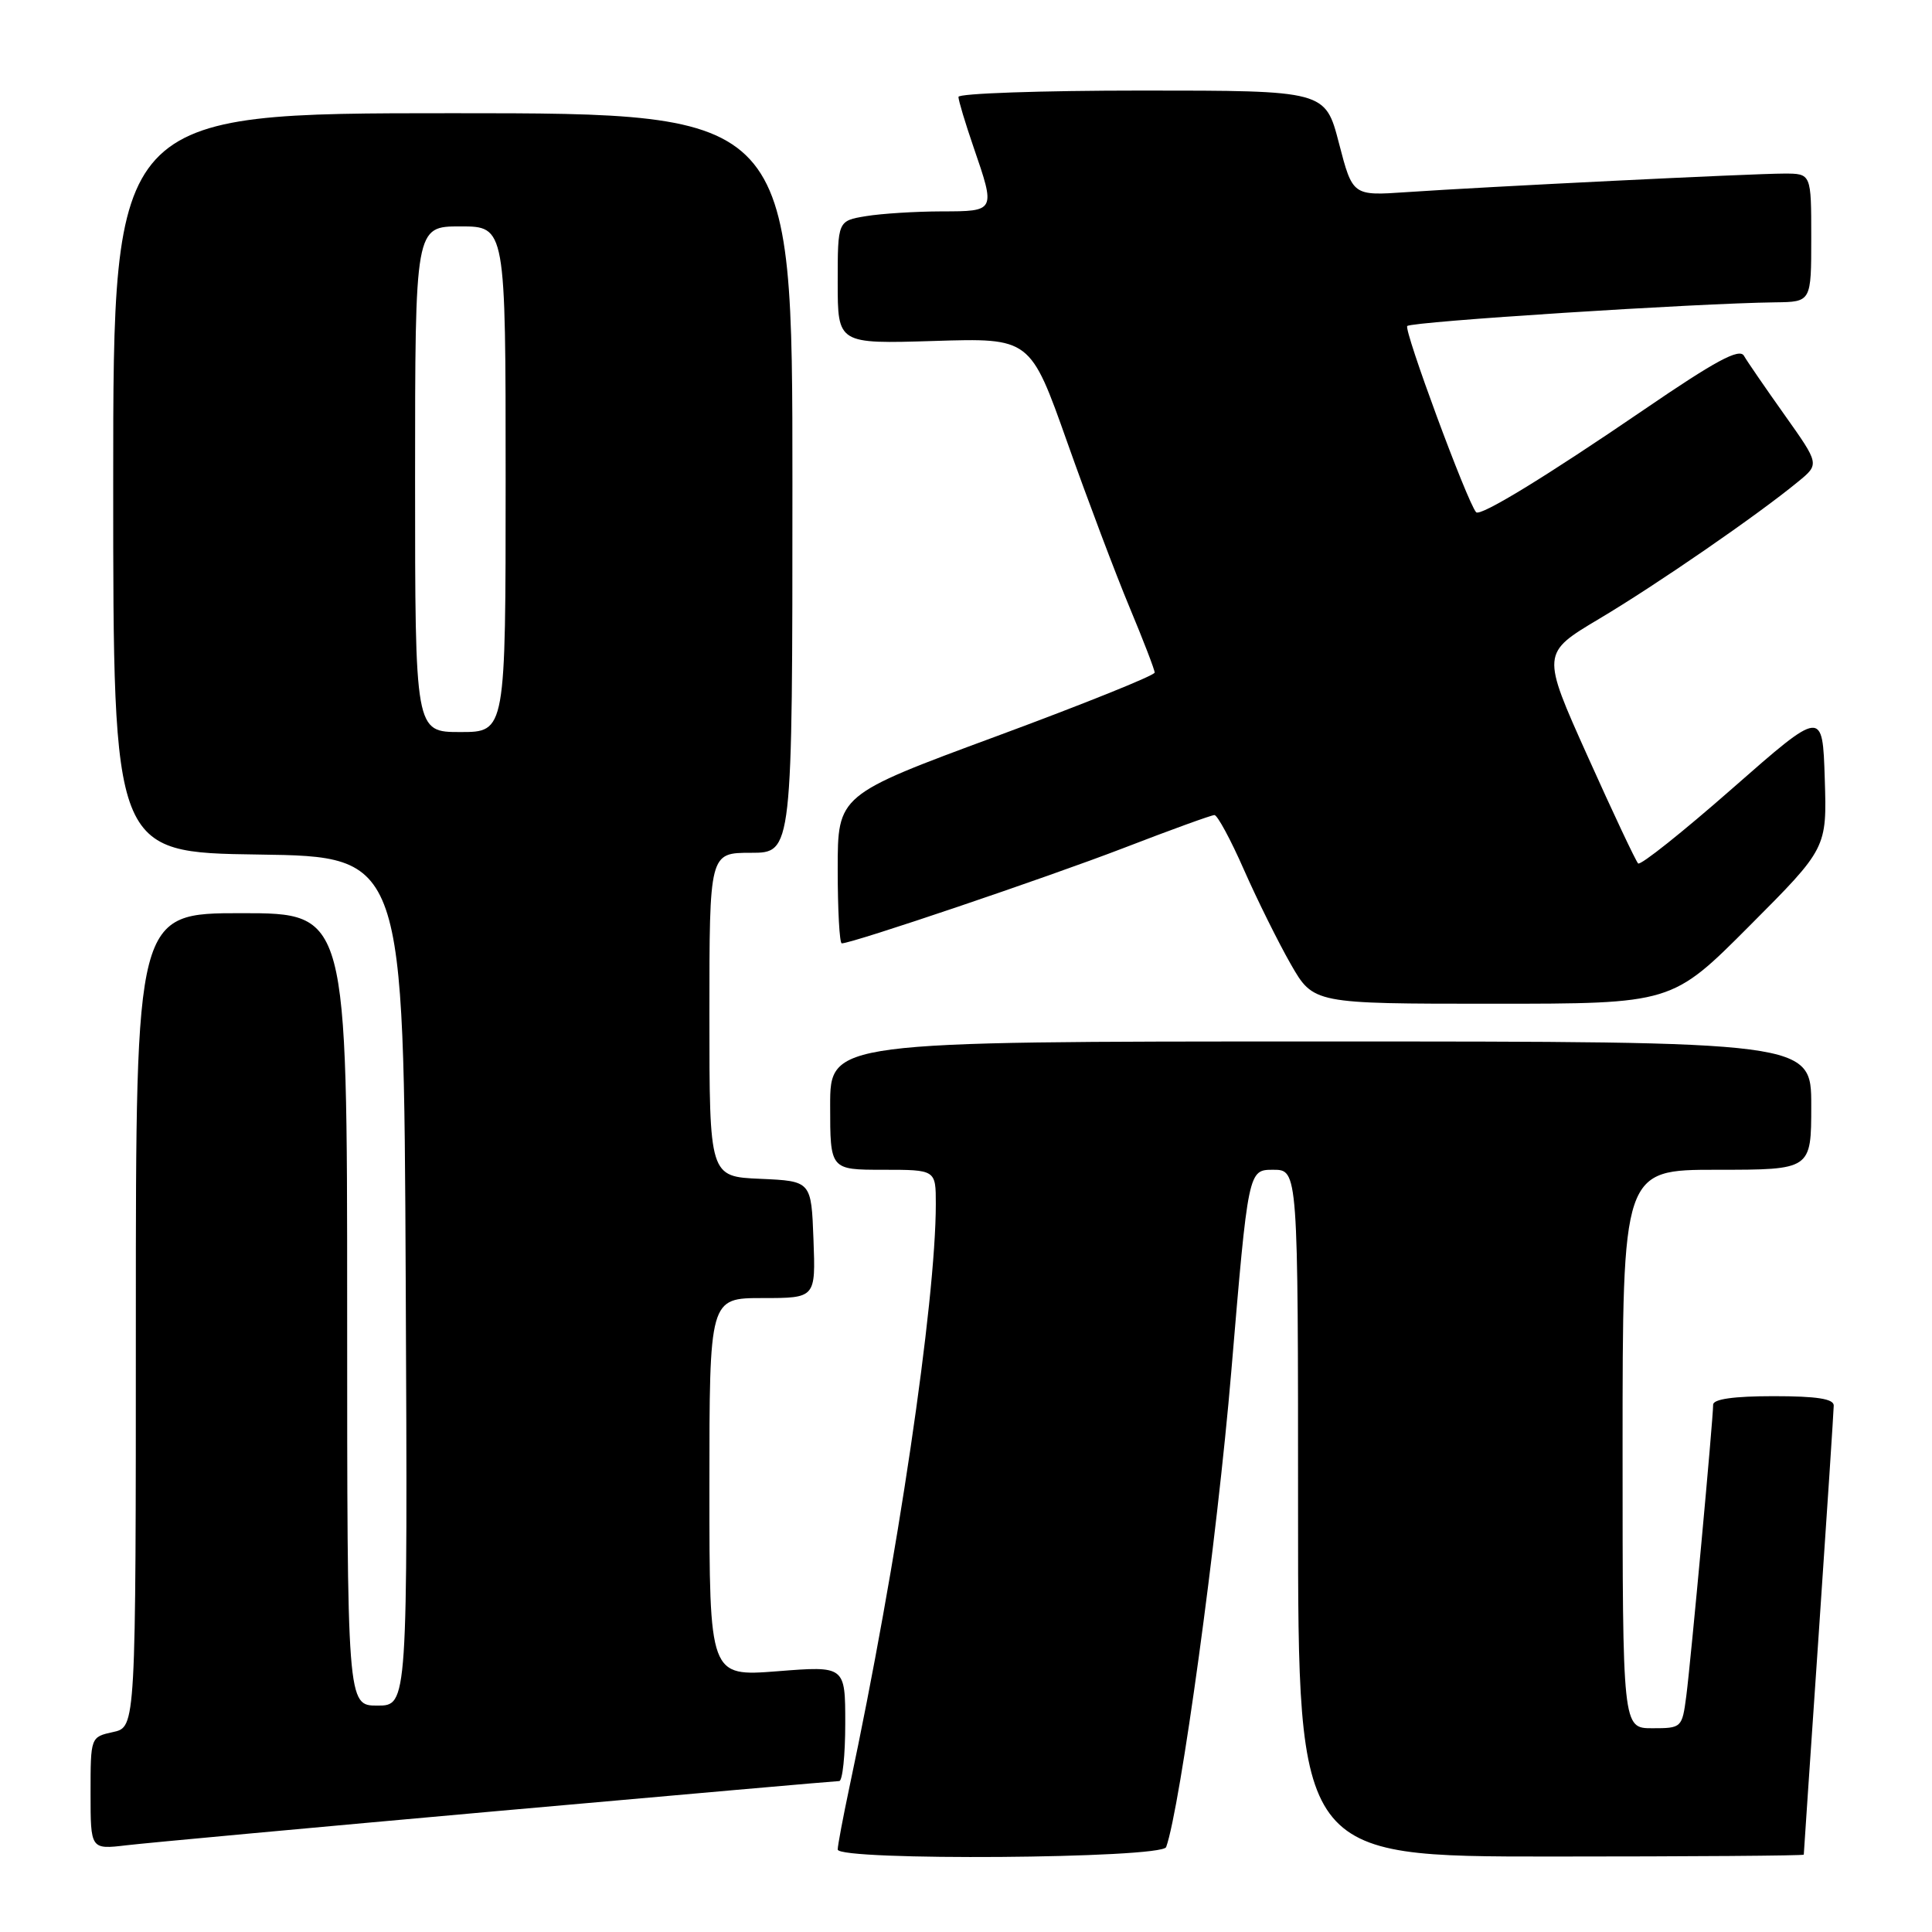 <?xml version="1.0" encoding="UTF-8" standalone="no"?>
<!DOCTYPE svg PUBLIC "-//W3C//DTD SVG 1.1//EN" "http://www.w3.org/Graphics/SVG/1.1/DTD/svg11.dtd" >
<svg xmlns="http://www.w3.org/2000/svg" xmlns:xlink="http://www.w3.org/1999/xlink" version="1.1" viewBox="0 0 256 256">
 <g >
 <path fill="currentColor"
d=" M 154.52 244.75 C 156.39 239.60 161.30 203.78 163.15 181.75 C 165.40 155.00 165.40 155.00 168.70 155.00 C 172.00 155.00 172.00 155.00 172.00 200.50 C 172.00 246.00 172.00 246.00 205.50 246.00 C 223.93 246.00 239.00 245.89 239.01 245.75 C 239.01 245.61 239.90 232.45 240.99 216.50 C 242.08 200.55 242.97 186.94 242.98 186.25 C 243.00 185.35 240.74 185.00 235.00 185.00 C 229.73 185.00 227.00 185.39 227.00 186.13 C 227.00 188.04 224.03 220.25 223.44 224.75 C 222.89 228.94 222.82 229.00 218.94 229.00 C 215.00 229.00 215.00 229.00 215.00 192.00 C 215.00 155.00 215.00 155.00 227.50 155.00 C 240.00 155.00 240.00 155.00 240.00 146.50 C 240.00 138.00 240.00 138.00 175.00 138.00 C 110.00 138.00 110.00 138.00 110.00 146.50 C 110.00 155.00 110.00 155.00 117.00 155.00 C 124.00 155.00 124.00 155.00 124.00 159.53 C 124.00 172.51 118.89 207.00 112.55 236.82 C 111.70 240.84 111.00 244.55 111.00 245.07 C 111.00 246.59 153.96 246.28 154.52 244.75 Z  M 65.95 239.97 C 90.39 237.79 110.76 236.00 111.20 236.00 C 111.64 236.00 112.00 232.57 112.00 228.37 C 112.00 220.74 112.00 220.74 103.00 221.45 C 94.00 222.15 94.00 222.15 94.00 197.08 C 94.00 172.00 94.00 172.00 101.04 172.00 C 108.08 172.00 108.08 172.00 107.79 164.25 C 107.50 156.50 107.50 156.50 100.75 156.20 C 94.00 155.91 94.00 155.91 94.00 134.45 C 94.00 113.00 94.00 113.00 99.50 113.00 C 105.00 113.00 105.00 113.00 105.00 64.00 C 105.00 15.00 105.00 15.00 60.00 15.00 C 15.00 15.00 15.00 15.00 15.00 63.98 C 15.00 112.96 15.00 112.96 34.25 113.23 C 53.50 113.50 53.50 113.50 53.76 169.75 C 54.02 226.00 54.02 226.00 50.01 226.00 C 46.00 226.00 46.00 226.00 46.00 173.50 C 46.00 121.00 46.00 121.00 32.00 121.00 C 18.00 121.00 18.00 121.00 18.00 174.92 C 18.00 228.84 18.00 228.84 15.00 229.50 C 12.00 230.16 12.00 230.16 12.00 237.61 C 12.00 245.07 12.00 245.07 16.75 244.51 C 19.36 244.20 41.50 242.16 65.95 239.97 Z  M 231.81 122.69 C 242.08 112.39 242.08 112.39 241.79 103.18 C 241.50 93.98 241.50 93.98 229.56 104.46 C 222.99 110.23 217.37 114.71 217.06 114.41 C 216.75 114.10 213.74 107.72 210.37 100.21 C 204.24 86.56 204.24 86.56 211.91 81.99 C 219.51 77.47 232.89 68.25 238.29 63.80 C 241.09 61.50 241.09 61.50 236.48 55.00 C 233.94 51.42 231.51 47.89 231.08 47.14 C 230.48 46.10 227.32 47.80 217.90 54.24 C 204.80 63.19 196.12 68.49 195.59 67.87 C 194.40 66.50 185.97 43.70 186.47 43.20 C 187.05 42.61 224.74 40.19 235.25 40.06 C 240.00 40.00 240.00 40.00 240.00 31.50 C 240.00 23.00 240.00 23.00 236.41 23.00 C 232.22 23.00 196.74 24.75 186.37 25.46 C 179.23 25.95 179.23 25.95 177.42 18.98 C 175.61 12.00 175.61 12.00 151.31 12.00 C 137.94 12.00 127.00 12.38 127.00 12.84 C 127.00 13.31 127.90 16.30 129.00 19.50 C 131.93 28.02 131.94 28.00 124.75 28.01 C 121.31 28.02 116.81 28.30 114.75 28.64 C 111.00 29.26 111.00 29.26 111.00 37.42 C 111.00 45.57 111.00 45.57 123.76 45.18 C 136.52 44.78 136.52 44.78 141.43 58.64 C 144.13 66.26 147.84 76.09 149.67 80.47 C 151.50 84.85 153.00 88.75 153.00 89.12 C 153.00 89.50 143.55 93.30 132.00 97.57 C 111.00 105.33 111.00 105.33 111.00 115.17 C 111.00 120.57 111.24 125.00 111.54 125.00 C 112.95 125.00 138.74 116.27 148.85 112.38 C 155.09 109.97 160.52 108.00 160.92 108.00 C 161.31 108.00 163.08 111.26 164.83 115.25 C 166.59 119.24 169.38 124.86 171.03 127.75 C 174.04 133.00 174.04 133.00 197.79 133.00 C 221.54 133.00 221.54 133.00 231.81 122.69 Z  M 55.00 63.50 C 55.00 30.00 55.00 30.00 61.00 30.00 C 67.00 30.00 67.00 30.00 67.00 63.50 C 67.00 97.00 67.00 97.00 61.00 97.00 C 55.00 97.00 55.00 97.00 55.00 63.50 Z "/>
</g>
</svg>